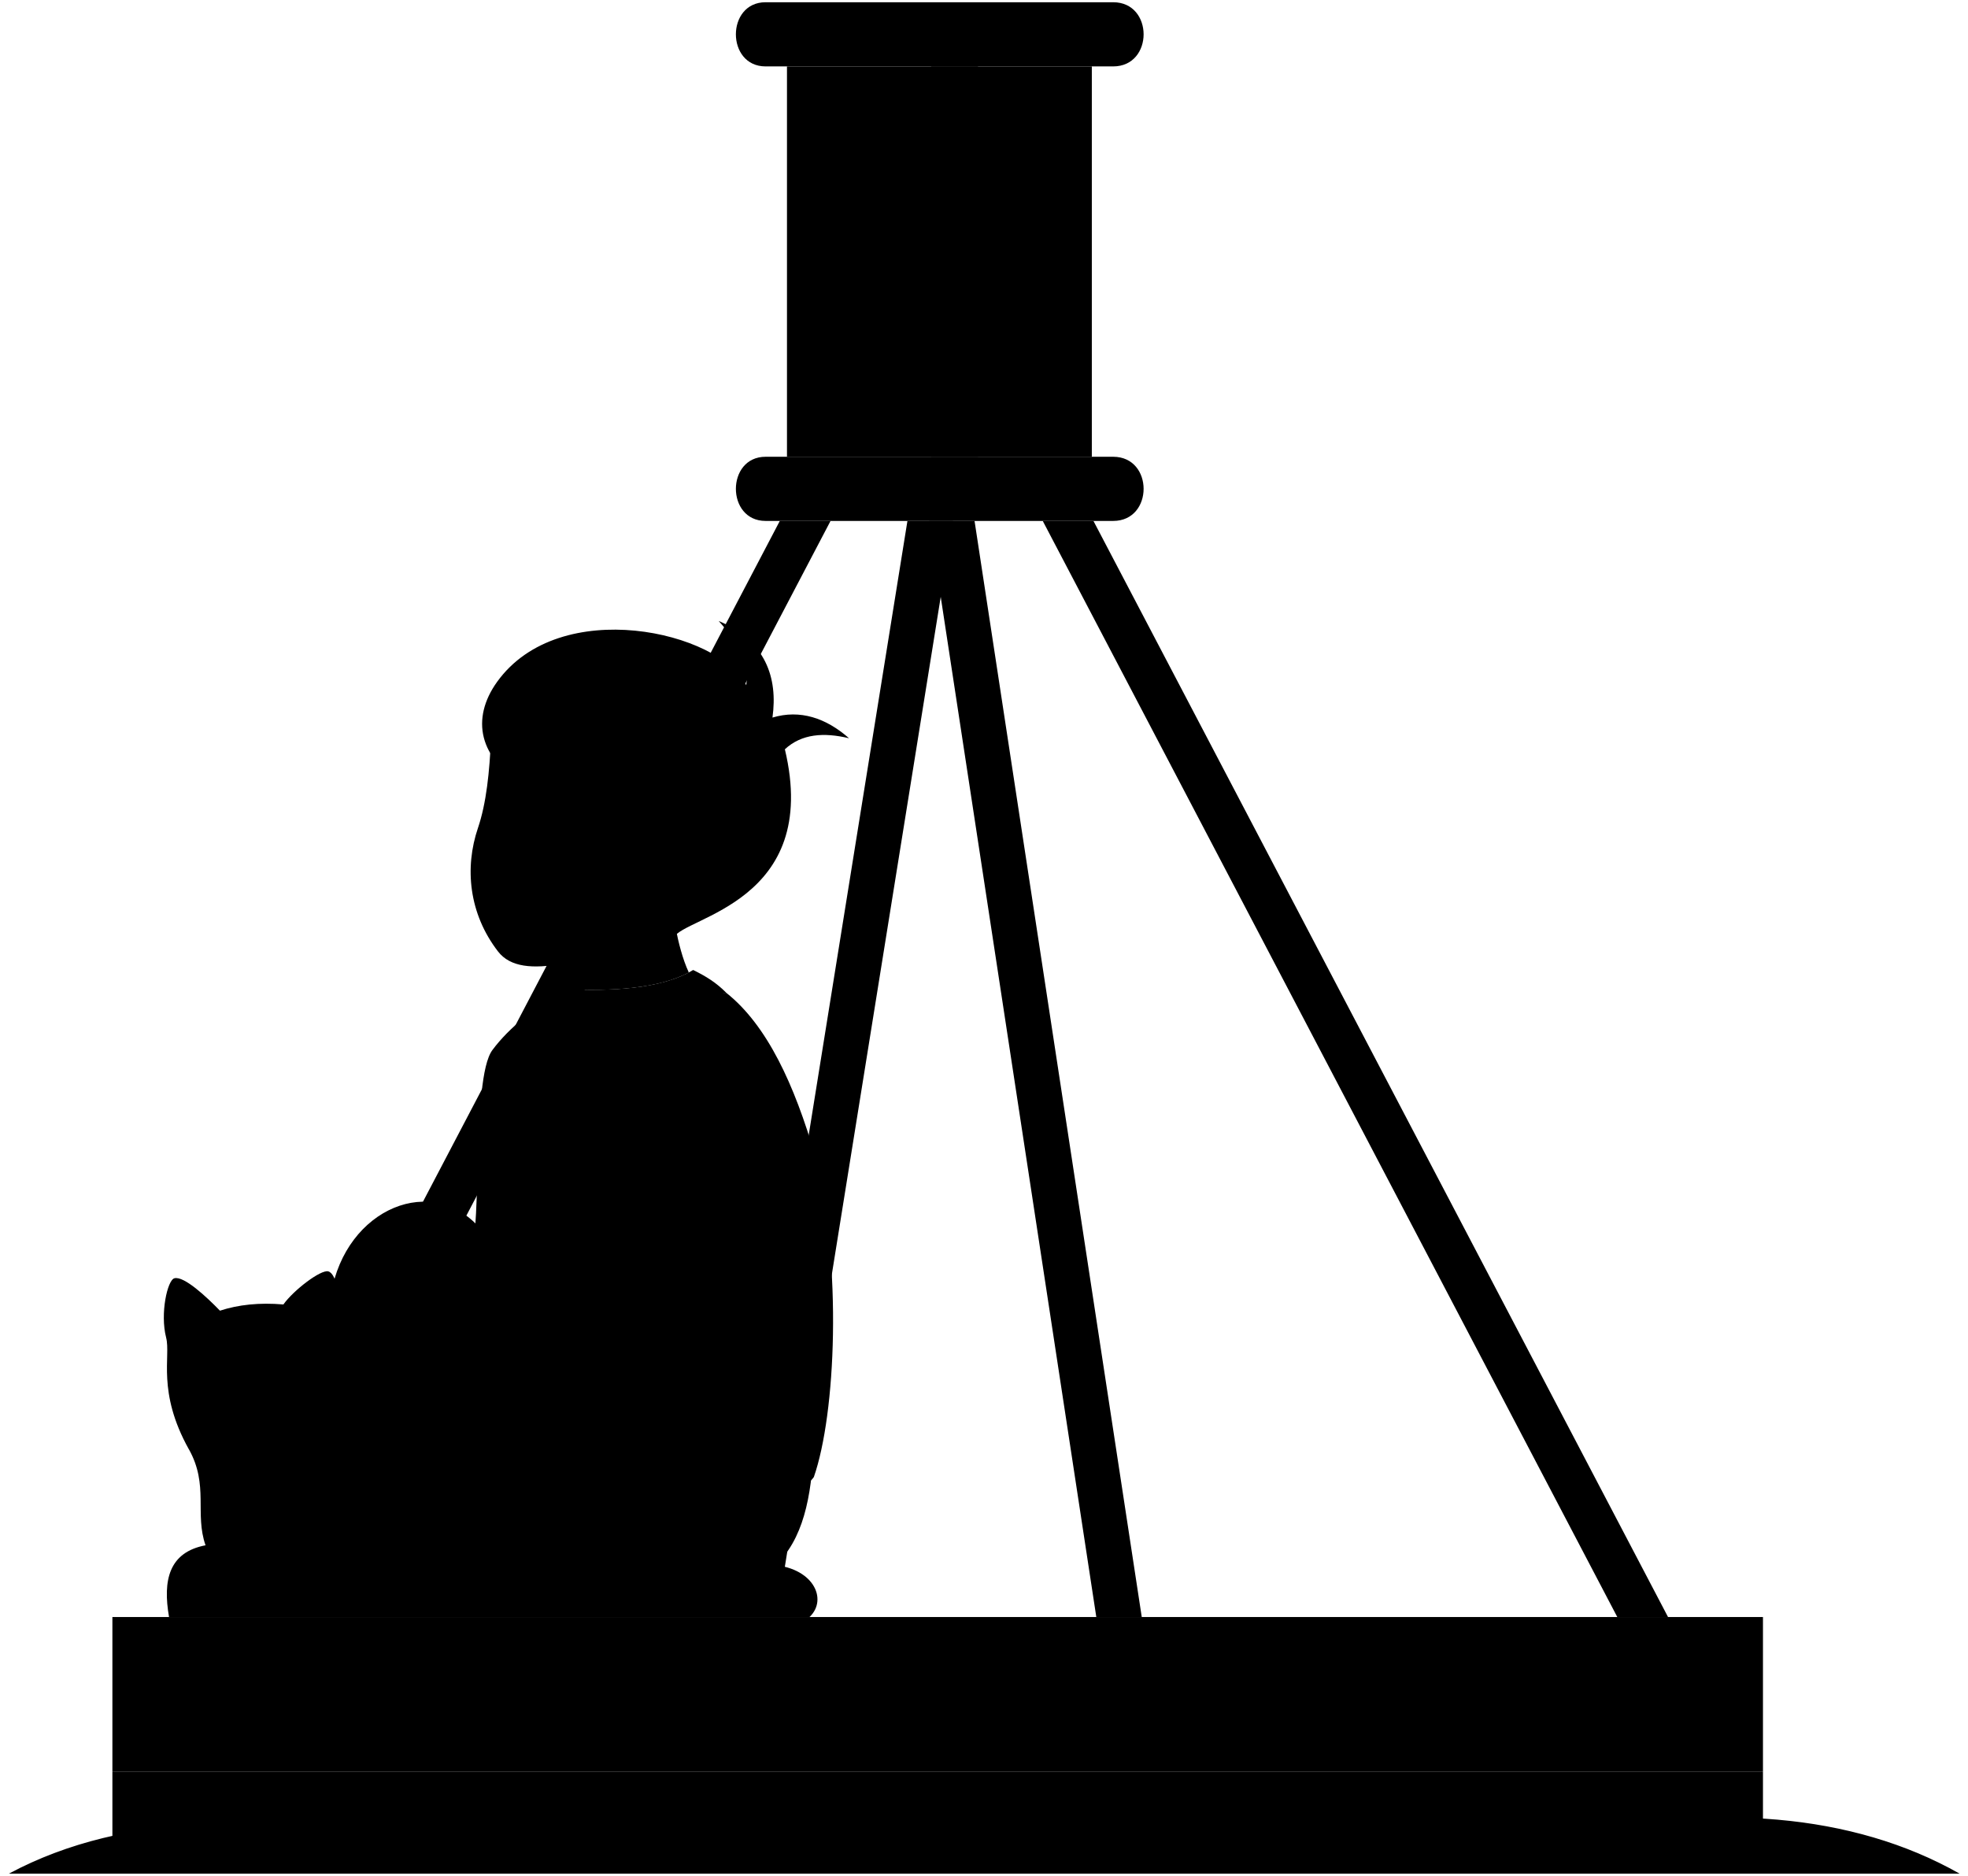 <svg viewBox="0 0 439.5 418.9">
  <g class="orangeDark">
    <polygon points="57.16 361.1 185.48 116.33 174.15 116.33 45.84 361.1 57.16 361.1"/>
    <polygon points="173.47 361.1 212.81 116.33 202.65 116.33 163.3 361.1 173.47 361.1"/>
  </g>
  <path class="pastBennettJeans" d="M181.29,329.06c-1.11,10.89-4.31,19.1-12.17,23.41-63.9,5.54-103.63-8.98-95.19-63.46,3.23-19.25,22.95-27.42,33.73-14.17l73.63,54.22Z"/>
  <path class="shirtWhite" d="M162.19,221.7c9.15,7.27,15.22,20.51,19.87,36.51,6.04,24.68,4.62,57.46-.31,71.63-5.85,8.32-45.59,13.25-66.54-13.56,1.04-5.81,1.83-12.69,2.46-20.18-4.75-48.91,10.41-73.31,44.52-74.4Z"/>
  <path class="pastBennettSleeves" d="M154.8,216.61c2.9,1.42,5.15,2.82,7.39,5.08-5.24,.92-11.24,4.47-16.79,5.7,.33,11.57-4.89,20.65-15.71,28.03-1.51,13.98-4.95,34.25-7.7,39.59-1.48,2.88-10.16,10.32-12.48,10.32-5.7,0-11.09-5.7-12.48-12.32-.64-3.08,4.93-6.01,7.24-9.24,3.85-6.16,.78-42.69,5.7-49.29,3.83-5.14,9.63-9.64,16.48-13.56,9.93,.4,21.26,0,28.34-4.31Z"/>
  <g class="clothesOverlapLine">
    <path d="M129.69,255.43c.46-3.08,.62-5.85,.46-8.93"/>
    <path d="M83.94,293.78c.31,3.85,.92,6.93,2.16,10.17"/>
  </g>
  <path class="pastOdinFur" d="M42.2,323.67c4.47,8.01,1.23,14.33,3.7,21.41-8.19,1.56-9.58,7.81-8.15,16.02H180.78c4.2-3.95,.87-11.3-9.04-11.71-15.96-.66-20.33-3.85-24.65-13.56-10.67-24-30.65-29.88-57.46-21.26-6.05,1.95-9.01,.56-13.25-1.39,2.16-10.94-.92-15.05-.62-18.18,.46-4.78-.58-10.61-2.46-11.09-1.67-.43-7.74,4.2-10.01,7.39-5.39-.46-10.06,.05-14.17,1.39-3.01-3.11-8.03-7.79-10.17-7.24-1.56,.4-3.23,7.86-1.85,13.25,1.08,4.2-2.11,12.06,5.08,24.95Z"/>
  <path class="furOverlapLine" d="M45.9,345.08c.22,2.05,.99,4.11,2.31,6.16"/>
  <g class="pastSkinEastAsian">
    <path d="M97.25,293.92c-7.38,6.08-15.54,15.23-19.47,15.57-16.61,1.46-23.69,6.64-26.19,20.95-.96,5.52,8.44,4.85,13.56-1.69,1.63-2.09,9.03,.13,18.95-10.47,3.09-3.31,12.87-6.83,23.3-13.2-4.61-1.12-8.69-5.75-10.14-11.16Z"/>
    <path d="M125.53,215.23c.42,1.34,.85,3.74,1.08,5.71,9.45,.37,20.14,0,27.22-3.77-1.41-3-2.36-6.93-2.88-9.63-1.84-29.47-16.55-42.42-41.28-42.98-.34,7.9-1.06,14.81-2.93,20.33-3.01,8.87-2.06,19.09,4.47,27.57,2.76,3.59,7.83,3.91,14.33,2.77Z"/>
  </g>
  <g class="skinOverlapLine">
    <path d="M130,196.13c-2.46,2.46-5.85,2.62-6.93,1.54"/>
    <path d="M125.53,215.23c-.24-1.02-.61-2.05-1.08-3.08"/>
  </g>
  <path class="pastHairBlack" d="M166.66,153c.65-5.09-1.39-8.93-6.16-14.33,10.47,4.47,13.25,12.63,12.01,21.57,6.16-1.85,11.96,.09,17.1,4.62-5.62-1.35-10.58-1.01-14.33,2.46,8.16,34.2-22.64,37.43-24.8,42.05-6.01-4.31-13.4-2.62-20.49-13.25,7.39-7.39,.92-16.79-6.01-11.09-2.57-.56-4.87-1.46-6.78-2.46,.3-2.29,.17-4.43-.15-7.39-10.01-5.7-12.01-14.63-6.01-22.95,14.01-19.4,49.6-11.24,55.61,.77Z"/>
  <path class="hairOverlapLine" d="M117.06,175.18c1.95,1.11,4.31,2.16,7.09,2.62"/>
  <g class="orangeLight">
    <rect x="25.1" y="395.6" width="368.61" height="22.8"/>
    <polygon points="254.98 361.1 217.64 116.33 207.5 116.33 244.83 361.1 254.98 361.1"/>
    <polygon points="372.51 361.1 244.19 116.33 232.87 116.33 361.18 361.1 372.51 361.1"/>
  </g>
  <rect class="yellowDark" x="175.75" y="14.83" width="68.08" height="87.18"/>
  <rect class="yellowMedium" x="207.94" y="14.83" width="10.47" height="87.18"/>
  <g class="yellowLight">
    <rect x="25.1" y="361.1" width="368.61" height="34.5"/>
    <path d="M170.97,116.33h77.63c9.06,0,9.06-14.33,0-14.33h-77.63c-8.84,0-8.84,14.33,0,14.33Z"/>
    <path d="M170.97,14.83h77.63c9.06,0,9.06-14.33,0-14.33h-77.63c-8.84,0-8.84,14.33,0,14.33Z"/>
  </g>
  <path class="waterDarker" d="M437.61,418.4c-23.88-13.56-55.18-15.85-87.95-8.16-32.36,7.58-62.95,8.94-89.96,1.39-25.61-7.16-51.46-8.32-78.1-1.08-25.83,7.02-53.28,7.81-81.79,2-38.17-7.77-71.51-8.22-97.81,5.85H437.61Z"/>
</svg>